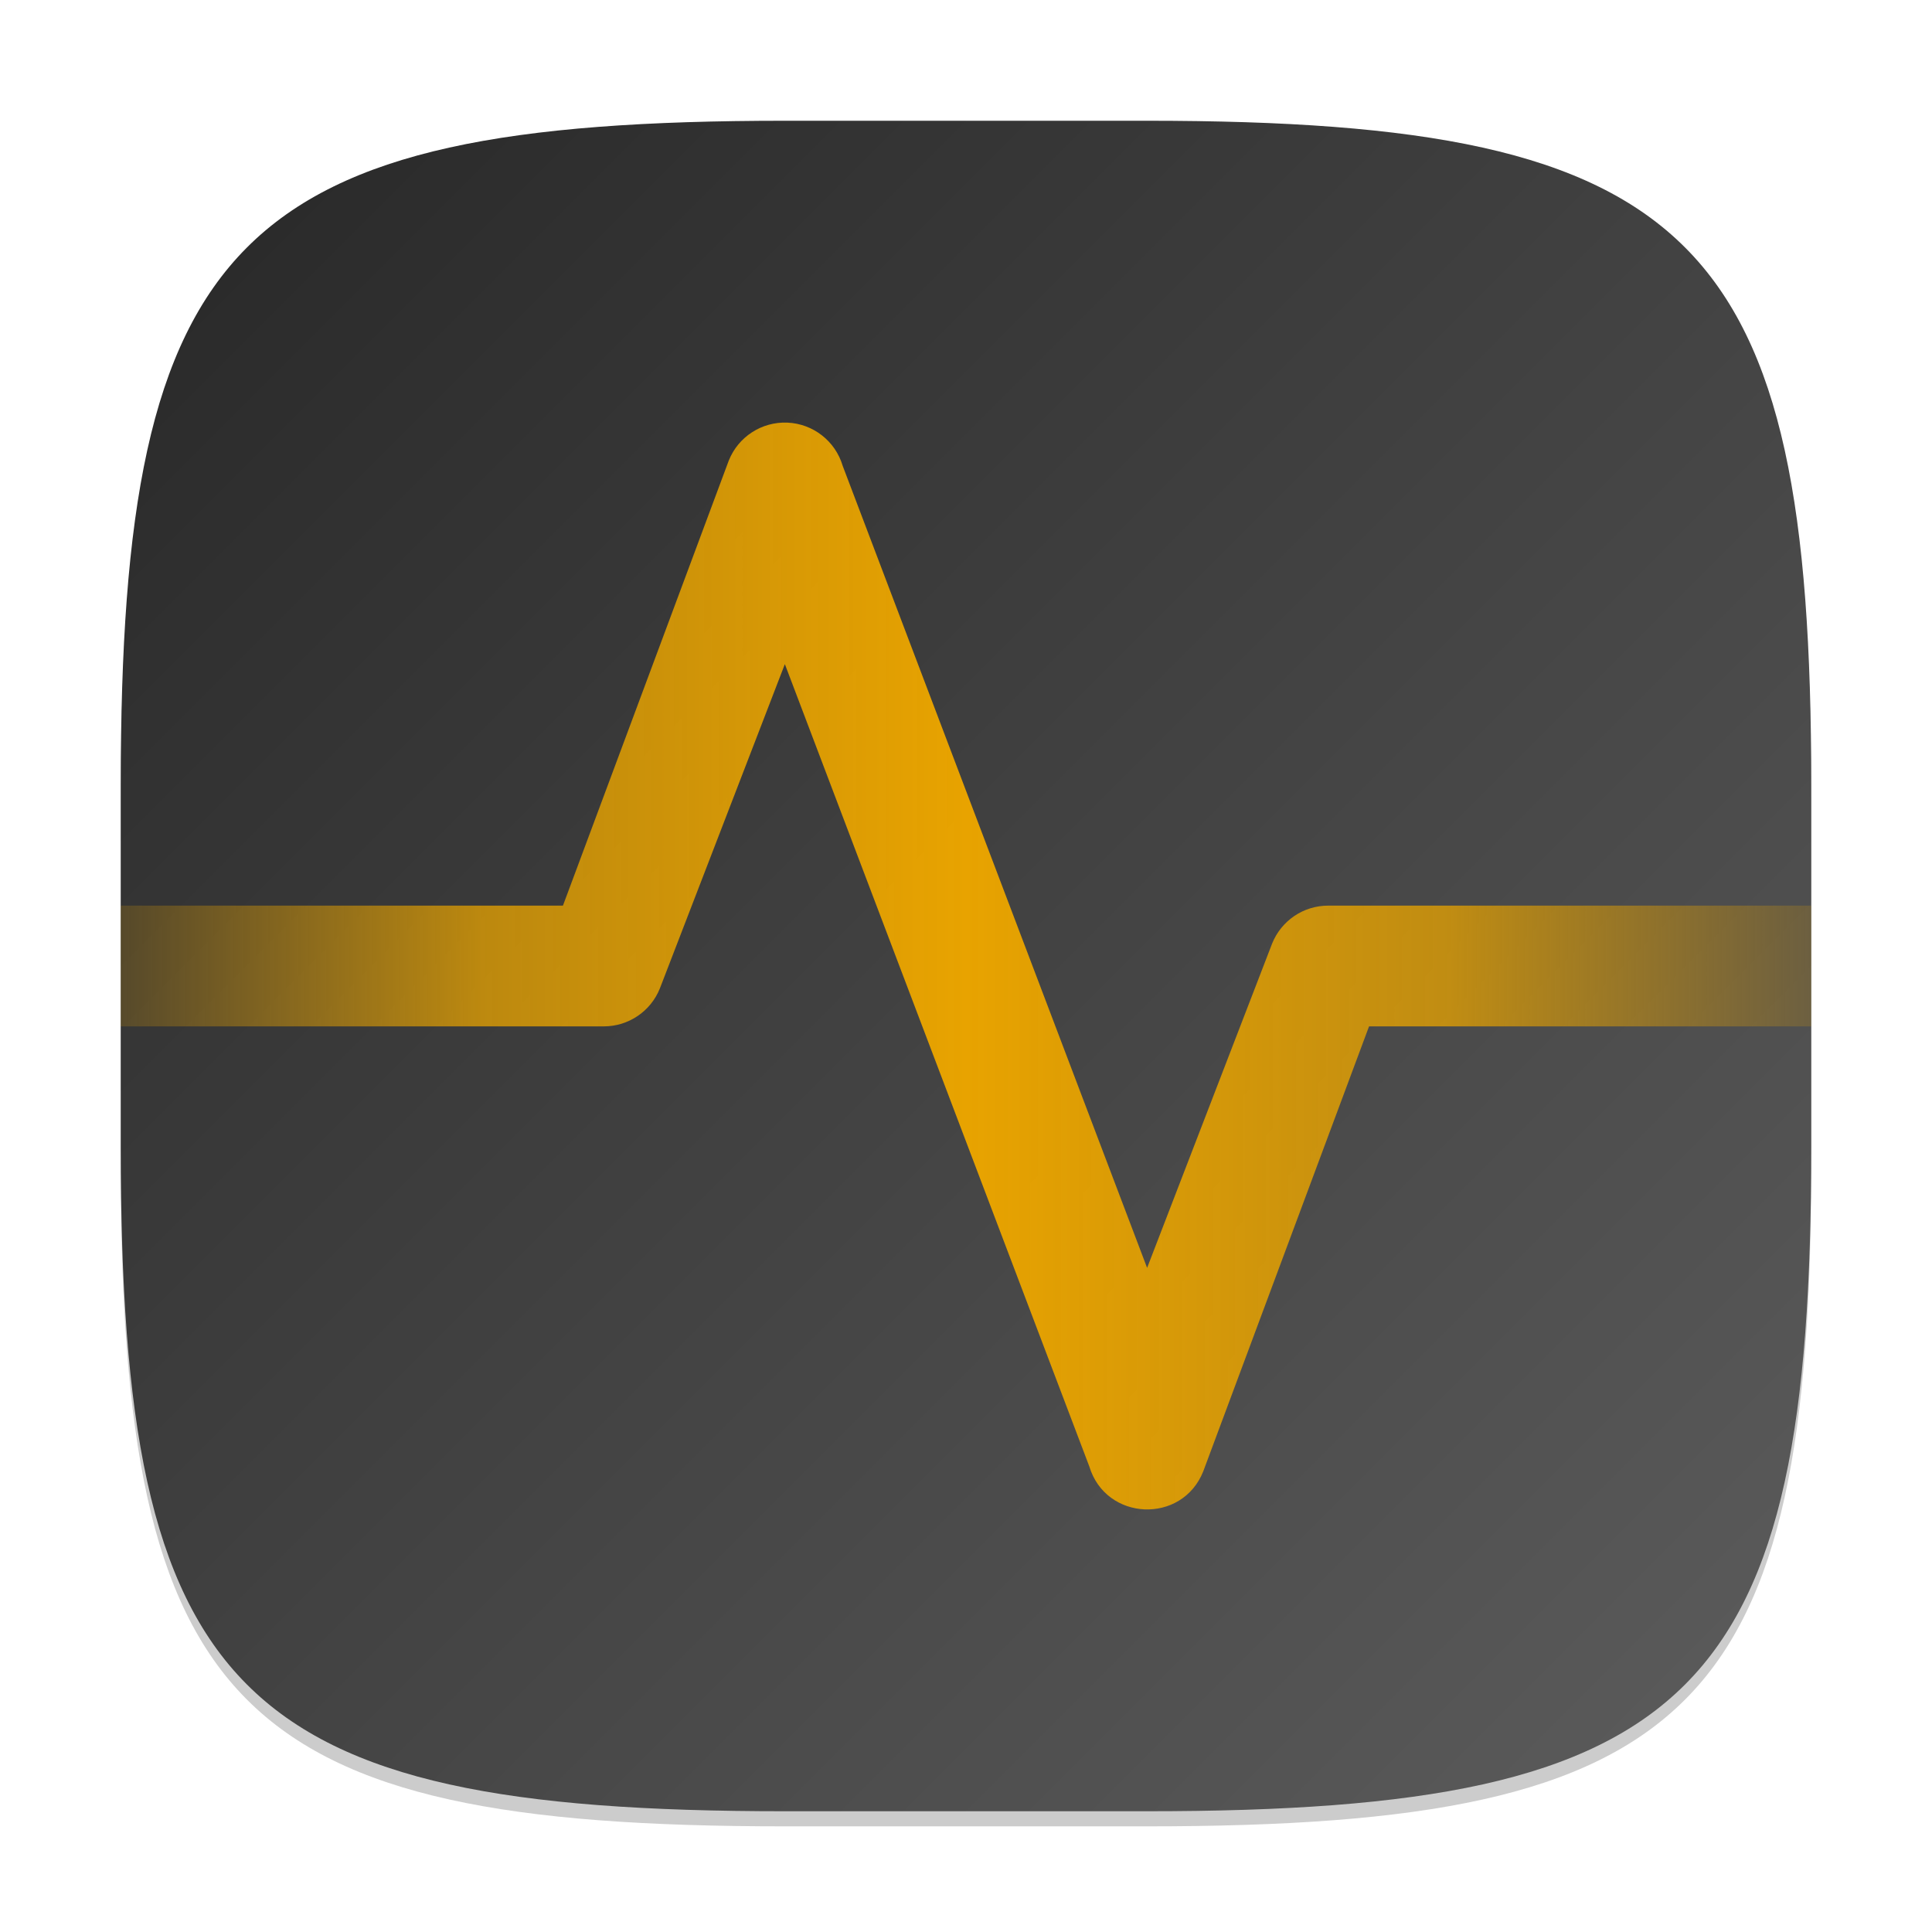<?xml version="1.0" encoding="UTF-8" standalone="no"?>
<!-- Created with Inkscape (http://www.inkscape.org/) -->

<svg
   width="128"
   height="128"
   viewBox="0 0 128 128"
   version="1.1"
   id="svg5"
   inkscape:version="1.2.1 (9c6d41e410, 2022-07-14)"
   sodipodi:docname="org.gnome.Usage.svg"
   xmlns:inkscape="http://www.inkscape.org/namespaces/inkscape"
   xmlns:sodipodi="http://sodipodi.sourceforge.net/DTD/sodipodi-0.dtd"
   xmlns:xlink="http://www.w3.org/1999/xlink"
   xmlns="http://www.w3.org/2000/svg"
   xmlns:svg="http://www.w3.org/2000/svg">
  <sodipodi:namedview
     id="namedview7"
     pagecolor="#ffffff"
     bordercolor="#000000"
     borderopacity="0.25"
     inkscape:showpageshadow="2"
     inkscape:pageopacity="0.0"
     inkscape:pagecheckerboard="0"
     inkscape:deskcolor="#d1d1d1"
     inkscape:document-units="px"
     showgrid="false"
     inkscape:zoom="6.390625"
     inkscape:cx="63.92176"
     inkscape:cy="64"
     inkscape:window-width="1920"
     inkscape:window-height="1004"
     inkscape:window-x="0"
     inkscape:window-y="0"
     inkscape:window-maximized="1"
     inkscape:current-layer="svg5"
     showguides="false" />
  <defs
     id="defs2">
    <linearGradient
       inkscape:collect="always"
       xlink:href="#4852"
       id="linearGradient3500"
       x1="2"
       y1="2"
       x2="30"
       y2="30"
       gradientUnits="userSpaceOnUse"
       gradientTransform="scale(4)" />
    <linearGradient
       inkscape:collect="always"
       id="4852">
      <stop
         style="stop-color:#272727;stop-opacity:1;"
         offset="0"
         id="stop14555" />
      <stop
         style="stop-color:#5d5d5d;stop-opacity:1;"
         offset="1"
         id="stop14557" />
    </linearGradient>
    <linearGradient
       inkscape:collect="always"
       xlink:href="#linearGradient1571"
       id="linearGradient1573"
       x1="-0.5"
       y1="8.5"
       x2="15.5"
       y2="8.5"
       gradientUnits="userSpaceOnUse"
       gradientTransform="matrix(8,0,0,8,3.999,-4)" />
    <linearGradient
       inkscape:collect="always"
       id="linearGradient1571">
      <stop
         style="stop-color:#e8a300;stop-opacity:0;"
         offset="0"
         id="stop1575" />
      <stop
         style="stop-color:#e8a300;stop-opacity:0.75;"
         offset="0.25"
         id="stop2303" />
      <stop
         style="stop-color:#e8a300;stop-opacity:1;"
         offset="0.5"
         id="stop2305" />
      <stop
         style="stop-color:#e8a300;stop-opacity:0.75;"
         offset="0.75"
         id="stop2307" />
      <stop
         style="stop-color:#e8a300;stop-opacity:0;"
         offset="1"
         id="stop1569" />
    </linearGradient>
  </defs>
  <path
     d="M 52,9 C 15.595,9 8,16.759 8,53 v 24 c 0,36.241 7.595,44 44,44 h 24 c 36.405,0 44,-7.759 44,-44 V 53 C 120,16.759 112.405,9 76,9"
     style="opacity:0.2;fill:#000000;stroke-width:4;stroke-linecap:round;stroke-linejoin:round"
     id="path563" />
  <path
     id="path530"
     style="fill:url(#linearGradient3500);fill-opacity:1;stroke-width:4;stroke-linecap:round;stroke-linejoin:round"
     d="M 52,8 C 15.595,8 8,15.759 8,52 v 24 c 0,36.241 7.595,44 44,44 h 24 c 36.405,0 44,-7.759 44,-44 V 52 C 120,15.759 112.405,8 76,8 Z" />
  <path
     id="path961"
     style="color:#000000;fill:url(#linearGradient1573);fill-opacity:1;stroke-width:8;stroke-linecap:round;stroke-linejoin:round"
     d="m 52.173,28 c -1.7,-0.074 -3.261,0.935 -3.891,2.516 L 37.296,60 H 8 v 8 h 32 c 1.638,0.002 3.111,-0.995 3.719,-2.516 L 51.999,44 72.17,97.156 c 1.092,3.627 6.145,3.847 7.547,0.328 l 10.986,-29.484 h 29.296 v -8 H 87.999 c -1.638,-0.002 -3.111,0.995 -3.719,2.516 L 75.999,84 55.829,30.859 C 55.344,29.224 53.876,28.076 52.173,28 Z"
     sodipodi:nodetypes="cccccccccccccccccc" />
</svg>
